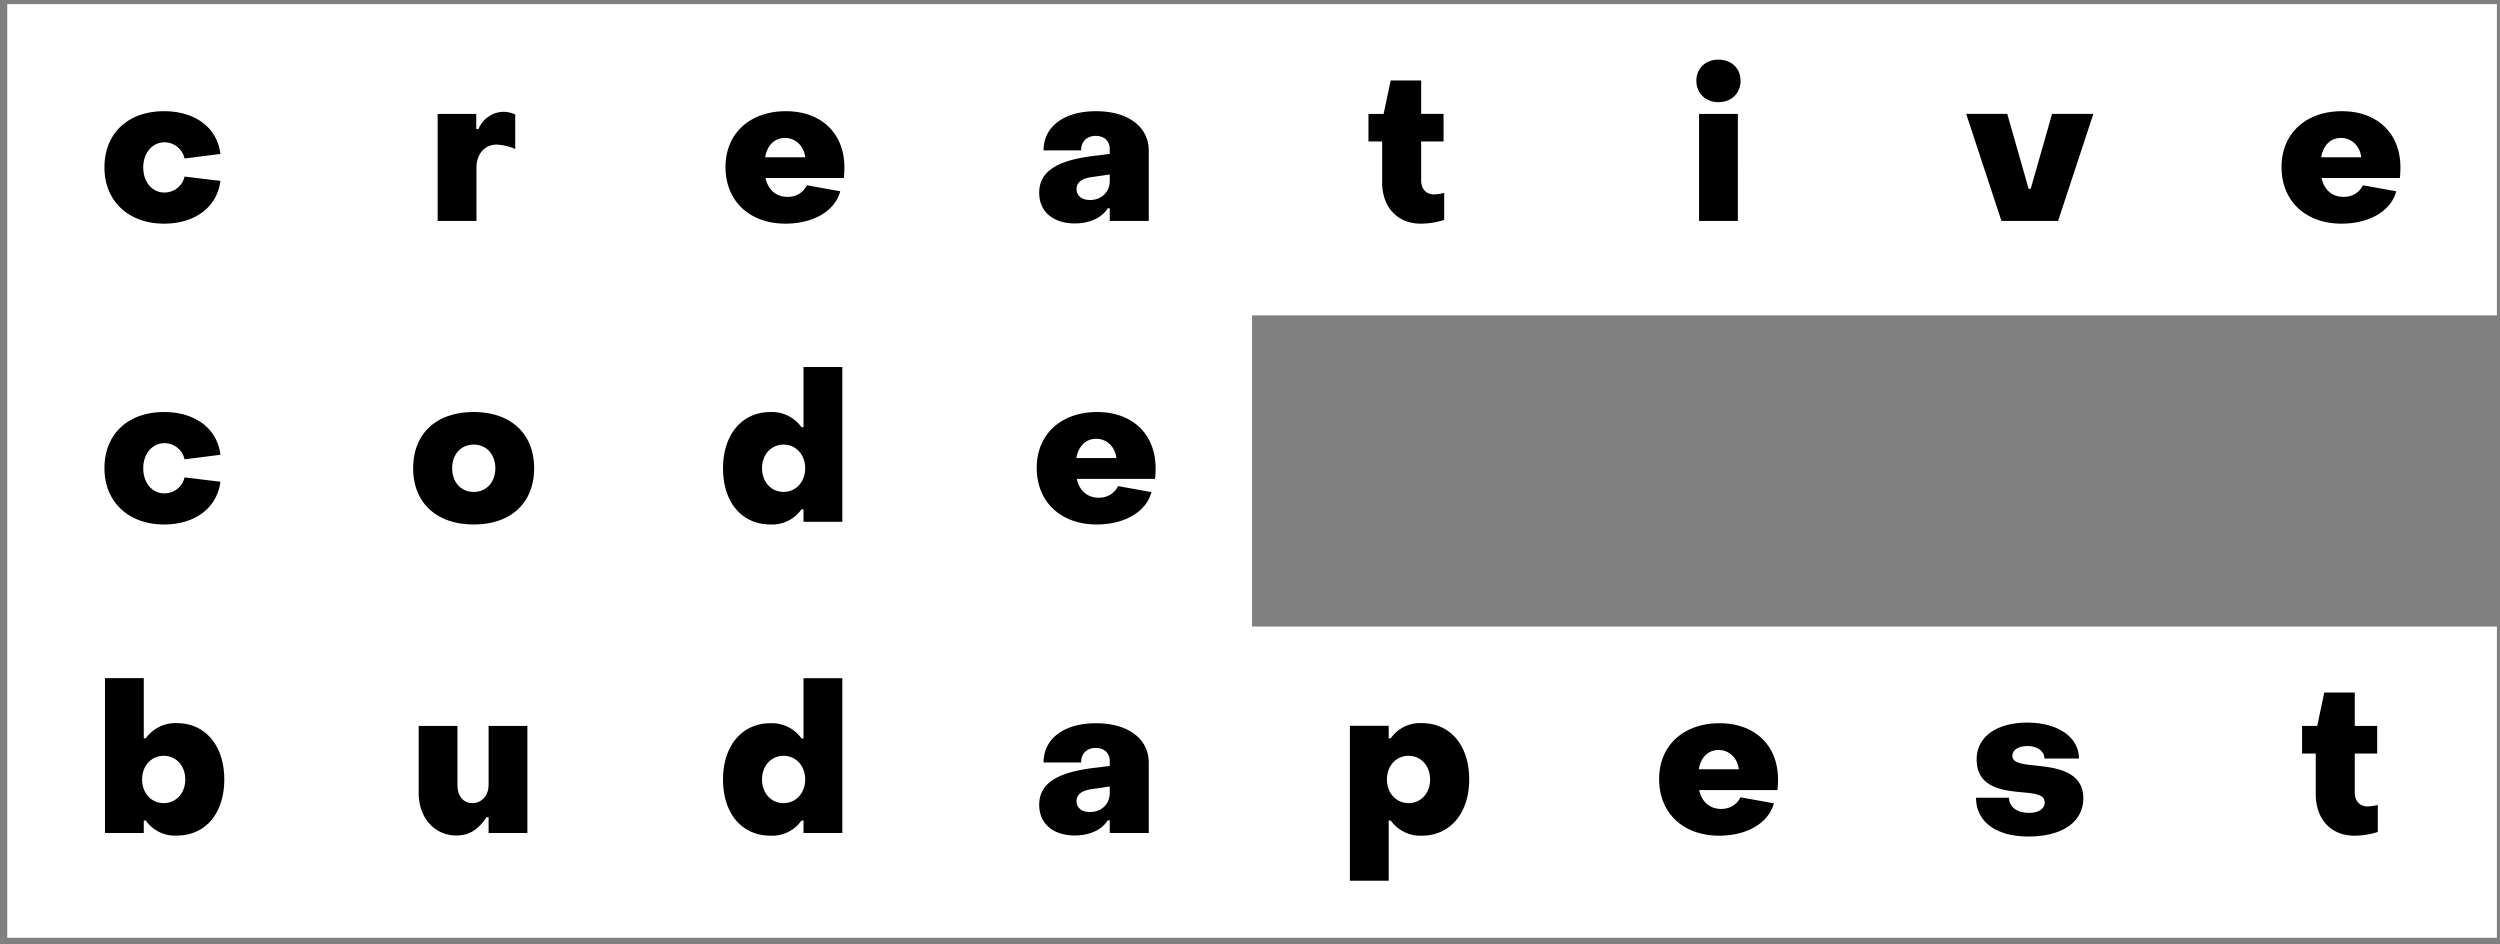 <svg xmlns="http://www.w3.org/2000/svg" width="241" height="91" aria-label="logo_betu_shapes" viewBox="0 0 241 91">
	<rect x="0" y="0" width="241" height="91" fill="#808080" stroke="none"/>
	<g fill="none">
		<path fill="#FFF" d="M120.7 60.4v-30h120V.4H.7v90h240v-30z"/>
		<path fill="#000" d="M137.05 69.71c2.74 0 4.58 2.11 4.58 5.43 0 3.28-1.86 5.42-4.56 5.42a3.5 3.5 0 0 1-3-1.46h-.2v5.8h-3.74V69.97h3.74v1.2h.2a3.44 3.44 0 0 1 2.98-1.46zm58.38-.05c2.86 0 4.98 1.34 4.98 3.46h-3.32c-.02-.72-.7-1.2-1.66-1.2-.84 0-1.44.38-1.44.94 0 .78 1.22.82 2.6.98 1.88.2 4.24.66 4.24 3.1 0 2.3-2.02 3.7-5.3 3.7-3.1 0-5.04-1.42-5.04-3.74h3.18c0 .88.76 1.46 1.94 1.46.88 0 1.5-.38 1.5-1 0-.74-.88-.86-1.96-.96-1.86-.18-4.6-.34-4.6-3.2 0-2.18 1.94-3.54 4.88-3.54zM81.2 65.38V80.3h-3.74v-1.2h-.2a3.44 3.44 0 0 1-2.98 1.46c-2.74 0-4.58-2.1-4.58-5.42 0-3.28 1.86-5.42 4.56-5.42a3.5 3.5 0 0 1 3 1.46h.2v-5.8h3.74zm84.56 4.34c3.4 0 5.64 2.12 5.64 5.42 0 .3-.02.82-.06 1.02h-7.54c.24 1.12 1 1.82 2.12 1.82.9 0 1.54-.46 1.86-1.12l3.22.58c-.52 1.94-2.64 3.12-5.28 3.12-3.42 0-5.78-2.14-5.78-5.46 0-3.28 2.4-5.38 5.82-5.38zM227 66.76v3.22h2.16v2.66H227v3.76c0 .8.48 1.34 1.22 1.34.28 0 .68-.06 1-.14v2.6a7.5 7.5 0 0 1-2.26.36c-2.26 0-3.72-1.6-3.72-3.98v-3.94h-1.32v-2.66h1.46l.68-3.22H227zM13.86 65.37v5.8h.2a3.5 3.5 0 0 1 3-1.46c2.7 0 4.56 2.14 4.56 5.42 0 3.32-1.84 5.42-4.58 5.42a3.41 3.41 0 0 1-2.98-1.45h-.2v1.2h-3.74V65.37h3.74zm30.24 4.61v5.74c0 1 .56 1.7 1.44 1.7.88 0 1.56-.72 1.56-1.76v-5.68h3.74V80.3H47.1v-1.52h-.2c-.82 1.22-1.68 1.76-2.9 1.76-2.14 0-3.64-1.72-3.64-4.12v-6.44h3.74zm61.56-.26c3.06 0 5.08 1.48 5.08 3.8v6.78h-3.76v-1.22h-.2c-.58.96-1.82 1.46-3.16 1.46-2.04 0-3.44-1.08-3.44-2.96 0-2 1.62-3.06 5-3.52l1.8-.22v-.46c0-.76-.5-1.28-1.36-1.28-.82 0-1.4.52-1.4 1.4h-3.62c0-2.3 1.98-3.78 5.06-3.78zm1.32 6.1l-1.66.24c-1.1.14-1.54.56-1.54 1.16 0 .64.48 1.06 1.3 1.06 1.12 0 1.9-.78 1.9-1.84v-.62zm-31.44-2.96c-1.22 0-2.08.98-2.08 2.28 0 1.3.86 2.28 2.08 2.28 1.2 0 2.08-.98 2.08-2.28 0-1.3-.88-2.28-2.08-2.28zm60.24 0c-1.2 0-2.08.98-2.08 2.28 0 1.3.88 2.28 2.08 2.28 1.22 0 2.08-.98 2.08-2.28 0-1.3-.86-2.28-2.08-2.28zm-120 0c-1.2 0-2.08.98-2.08 2.28 0 1.3.88 2.28 2.08 2.28 1.22 0 2.08-.98 2.08-2.28 0-1.3-.86-2.28-2.08-2.28zm149.9-.56c-1.04 0-1.72.72-1.92 1.86h3.86c-.1-1.02-.88-1.86-1.94-1.86zM81.2 35.38V50.3h-3.74v-1.2h-.2a3.44 3.44 0 0 1-2.98 1.46c-2.74 0-4.58-2.1-4.58-5.42 0-3.28 1.86-5.42 4.56-5.42a3.5 3.5 0 0 1 3 1.46h.2v-5.8h3.74zm24.56 4.34c3.4 0 5.64 2.12 5.64 5.42 0 .3-.02.82-.06 1.02h-7.54c.24 1.12 1 1.82 2.12 1.82.9 0 1.54-.46 1.86-1.12l3.22.58c-.52 1.94-2.64 3.12-5.28 3.12-3.42 0-5.78-2.14-5.78-5.46 0-3.28 2.4-5.38 5.82-5.38zm-89.95 0c2.96 0 5.12 1.54 5.44 4.12l-3.46.44a1.98 1.98 0 0 0-1.92-1.56c-1.18 0-2.06 1-2.06 2.42s.86 2.42 2.04 2.42c.94 0 1.74-.64 1.94-1.54l3.46.42c-.34 2.58-2.5 4.12-5.44 4.12-3.38 0-5.74-2.14-5.74-5.42 0-3.32 2.3-5.42 5.74-5.42zm29.86 0c3.54 0 5.82 2.06 5.82 5.42 0 3.38-2.28 5.42-5.82 5.42-3.56 0-5.84-2.06-5.84-5.42 0-3.38 2.26-5.42 5.84-5.42zm29.87 3.14c-1.22 0-2.08.98-2.08 2.28 0 1.3.86 2.28 2.08 2.28 1.2 0 2.08-.98 2.08-2.28 0-1.3-.88-2.28-2.08-2.28zm-29.87 0c-1.24 0-2.08.94-2.08 2.28 0 1.34.84 2.28 2.08 2.28 1.22 0 2.08-.94 2.08-2.28 0-1.34-.86-2.28-2.08-2.28zm60.01-.56c-1.04 0-1.72.72-1.92 1.86h3.86c-.1-1.02-.88-1.86-1.94-1.86zM15.81 10.72c2.96 0 5.12 1.54 5.44 4.12l-3.46.44a1.98 1.98 0 0 0-1.92-1.56c-1.18 0-2.06 1-2.06 2.42s.86 2.42 2.04 2.42c.94 0 1.74-.64 1.94-1.54l3.46.42c-.34 2.58-2.5 4.12-5.44 4.12-3.38 0-5.74-2.14-5.74-5.42 0-3.32 2.3-5.42 5.74-5.42zm209.95 0c3.4 0 5.64 2.12 5.64 5.42 0 .3-.02.82-.06 1.02h-7.54c.24 1.12 1 1.82 2.12 1.82.9 0 1.54-.46 1.86-1.12l3.22.58c-.52 1.94-2.64 3.12-5.28 3.12-3.42 0-5.78-2.14-5.78-5.46 0-3.28 2.4-5.38 5.82-5.38zM137 7.76v3.22h2.16v2.66H137v3.76c0 .8.48 1.34 1.22 1.34.28 0 .68-.06 1-.14v2.6a7.5 7.5 0 0 1-2.26.36c-2.26 0-3.72-1.6-3.72-3.98v-3.94h-1.32v-2.66h1.46l.68-3.22H137zm-61.24 2.96c3.4 0 5.64 2.12 5.64 5.42 0 .3-.02.82-.06 1.02H73.8c.24 1.12 1 1.82 2.12 1.82.9 0 1.54-.46 1.86-1.12l3.22.58c-.52 1.94-2.64 3.12-5.28 3.12-3.42 0-5.78-2.14-5.78-5.46 0-3.28 2.4-5.38 5.82-5.38zm29.9 0c3.06 0 5.08 1.48 5.08 3.8v6.78h-3.76v-1.22h-.2c-.58.96-1.82 1.46-3.16 1.46-2.04 0-3.44-1.08-3.44-2.96 0-2 1.62-3.06 5-3.52l1.8-.22v-.46c0-.76-.5-1.28-1.36-1.28-.82 0-1.4.52-1.4 1.4h-3.62c0-2.3 1.98-3.78 5.06-3.78zm-57.13.06c.4 0 .82.1 1.14.26v3.32a5.06 5.06 0 0 0-1.8-.42c-1.14 0-1.94.9-1.94 2.24v5.12h-3.74V10.98h3.72v1.46h.22a2.63 2.63 0 0 1 2.4-1.66zm119 .2V21.3h-3.74V10.98h3.74zm25.97 0l2.06 7.22h.2l2.06-7.22h3.98l-3.4 10.32h-5.46l-3.4-10.32h3.96zm-86.52 5.84l-1.66.24c-1.1.14-1.54.56-1.54 1.16 0 .64.48 1.06 1.3 1.06 1.12 0 1.9-.78 1.9-1.84v-.62zm-31.3-3.52c-1.04 0-1.72.72-1.92 1.86h3.86c-.1-1.02-.88-1.86-1.94-1.86zm150 0c-1.04 0-1.72.72-1.92 1.86h3.86c-.1-1.02-.88-1.86-1.94-1.86zm-60.03-7.55c1.26 0 2.14.84 2.14 2.04 0 1.2-.88 2.06-2.14 2.06-1.22 0-2.12-.86-2.12-2.06 0-1.2.9-2.04 2.12-2.04z"/>
	</g>
</svg>
